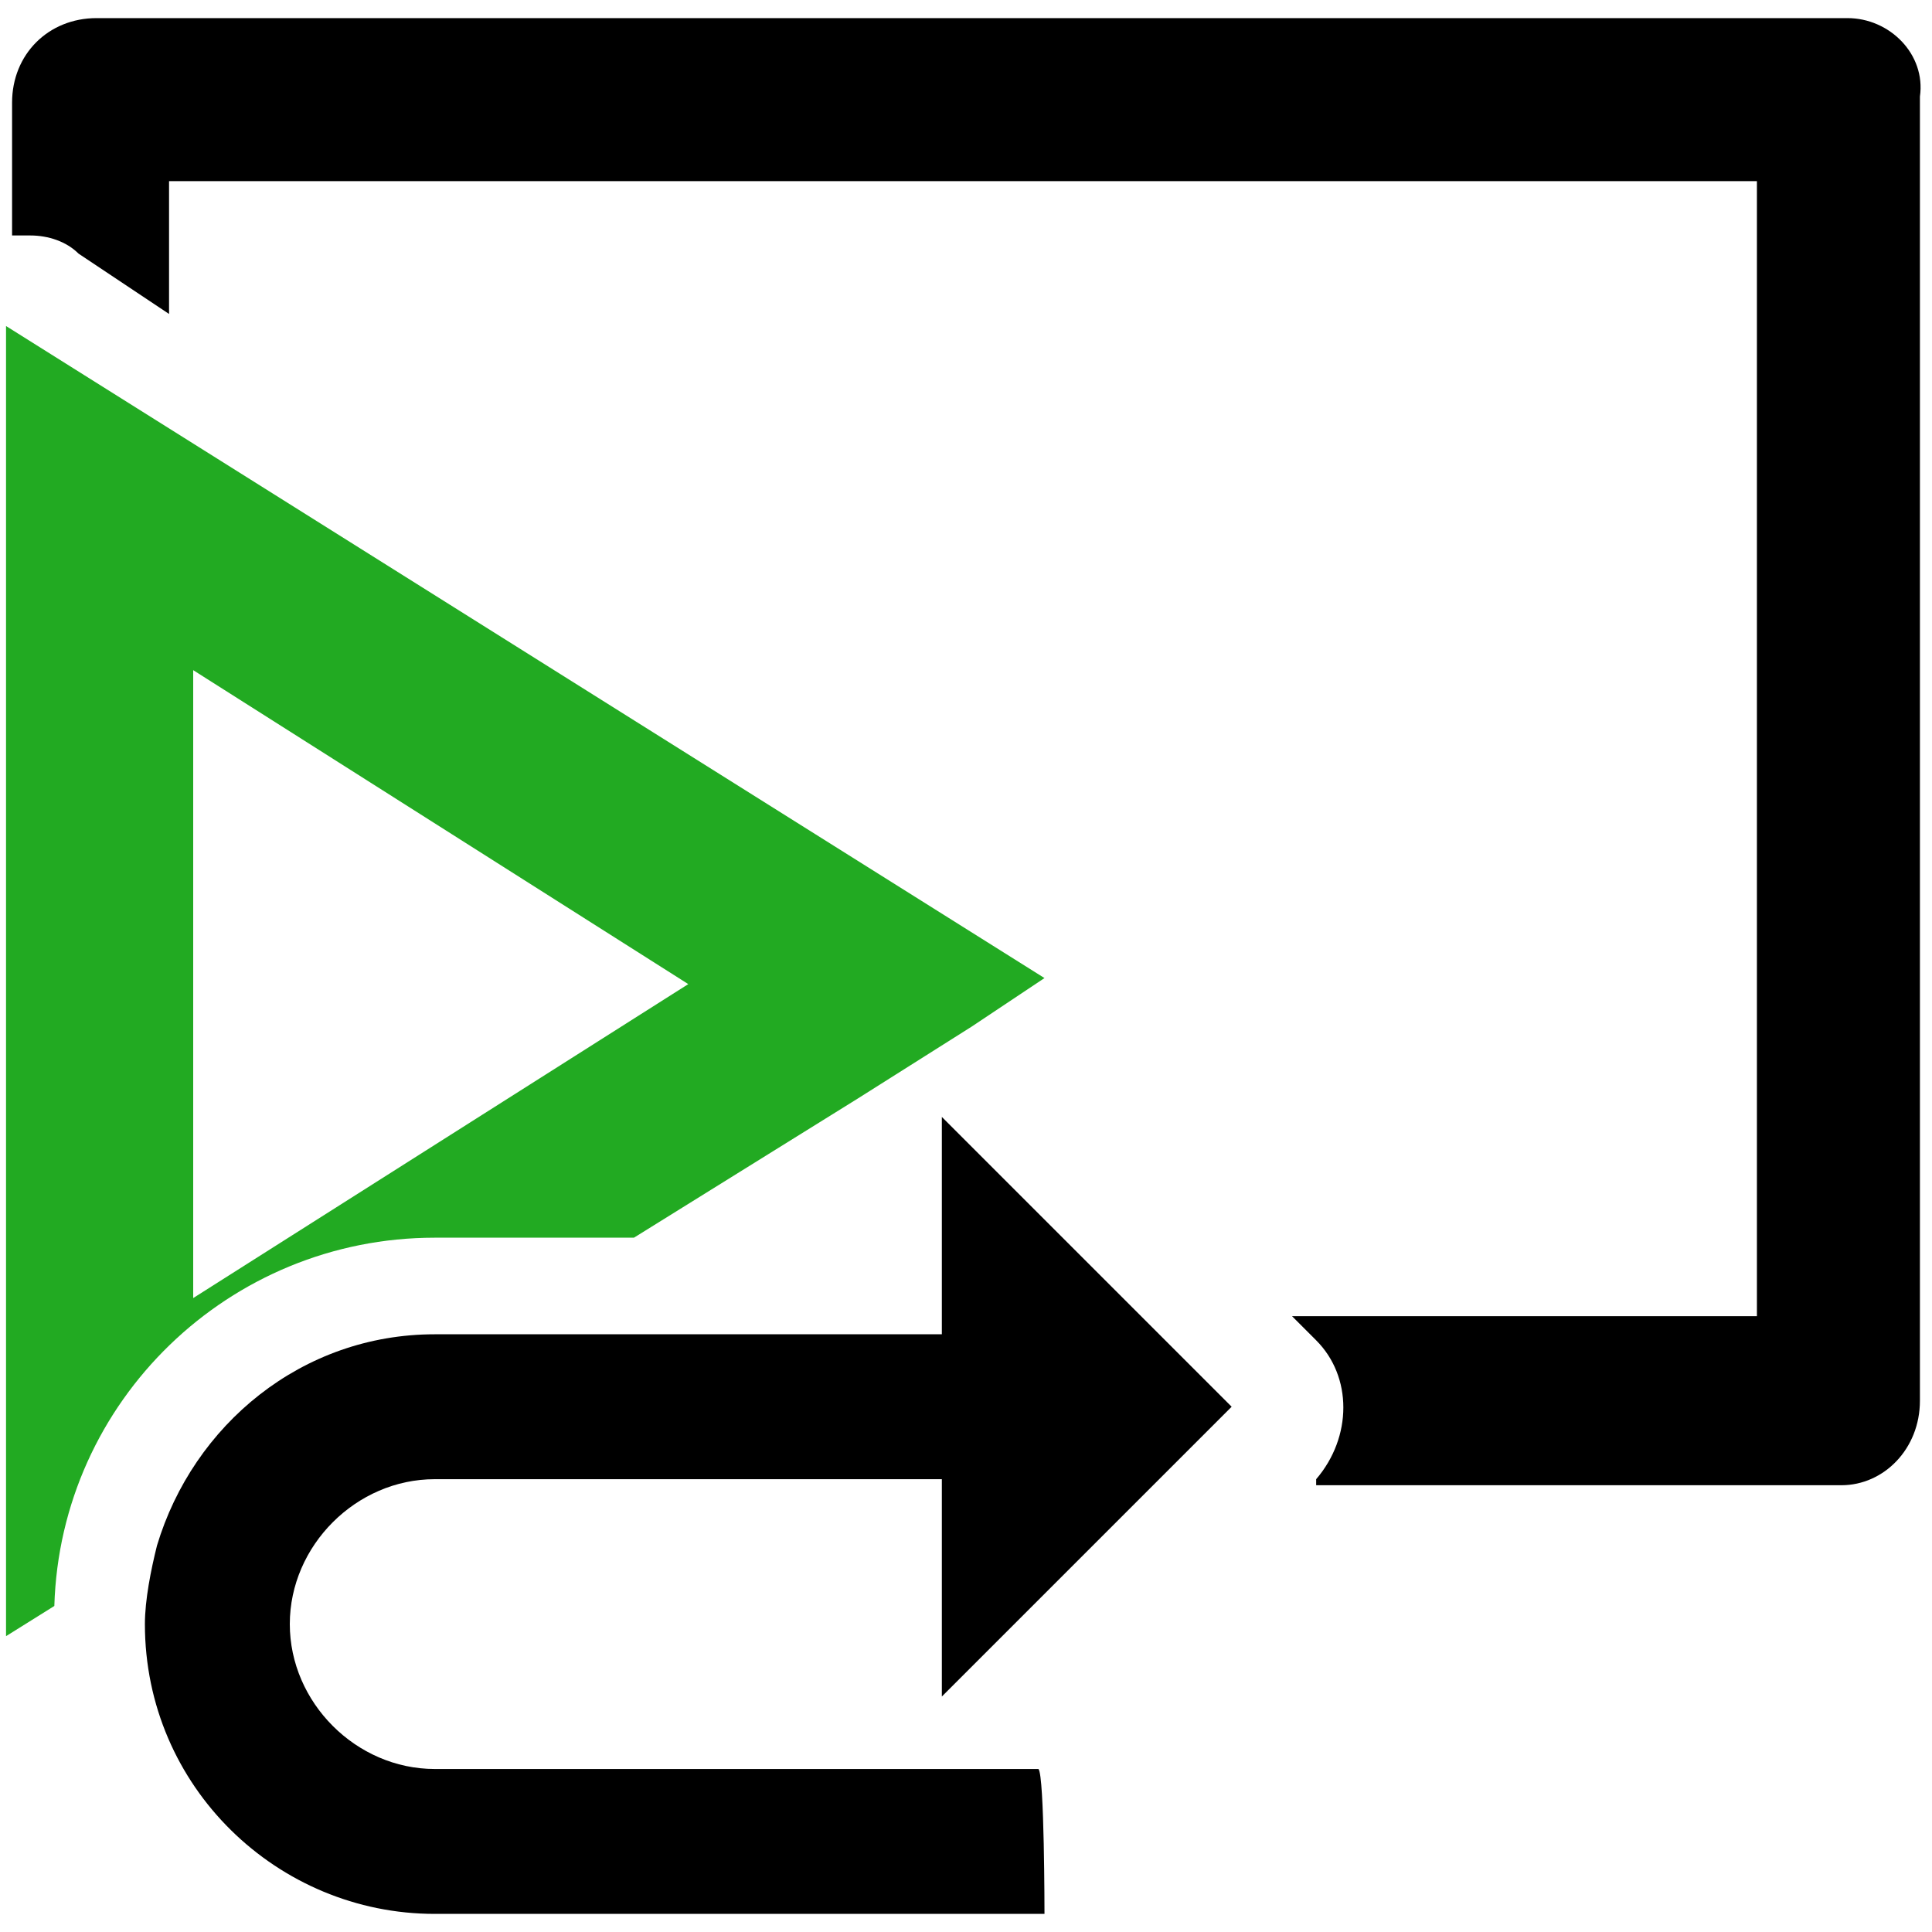 <svg viewBox="0 0 32 32">
	<path d="M30.6,0.3h-29c-0.8,0-1.4,0.6-1.4,1.4v2.2c0.1,0,0.2,0,0.3,0c0.3,0,0.6,0.1,0.8,0.3l1.5,1V3h26.3v18.8h-7.7l0.4,0.4
		c0.6,0.6,0.6,1.6,0,2.3v0.1h8.7c0.7,0,1.3-0.6,1.3-1.4V1.6C31.9,0.9,31.3,0.3,30.6,0.3z"/>
	<path fill="#22AA22" d="M0.1,5.4v21.7l0.8-0.5c0.1-3.4,2.9-6.1,6.3-6.1h3.3l3.7-2.3l1.9-1.2l1.2-0.8L0.1,5.4z M3.2,21.5V11.1l8.2,5.2
		L3.2,21.5z"/>
	<path d="M17.2,29.3c0.1,0.1,0.1,2.4,0.1,2.4H7.2c-2.6,0-4.8-2.1-4.8-4.8c0-0.4,0.1-0.9,0.2-1.3c0.6-2,2.4-3.5,4.6-3.5h8.4v-3.6
		l4.8,4.8l-4.8,4.8v-3.6H7.2c-1.3,0-2.4,1.1-2.4,2.4s1.1,2.4,2.4,2.4L17.2,29.3L17.2,29.3z"/>
</svg>